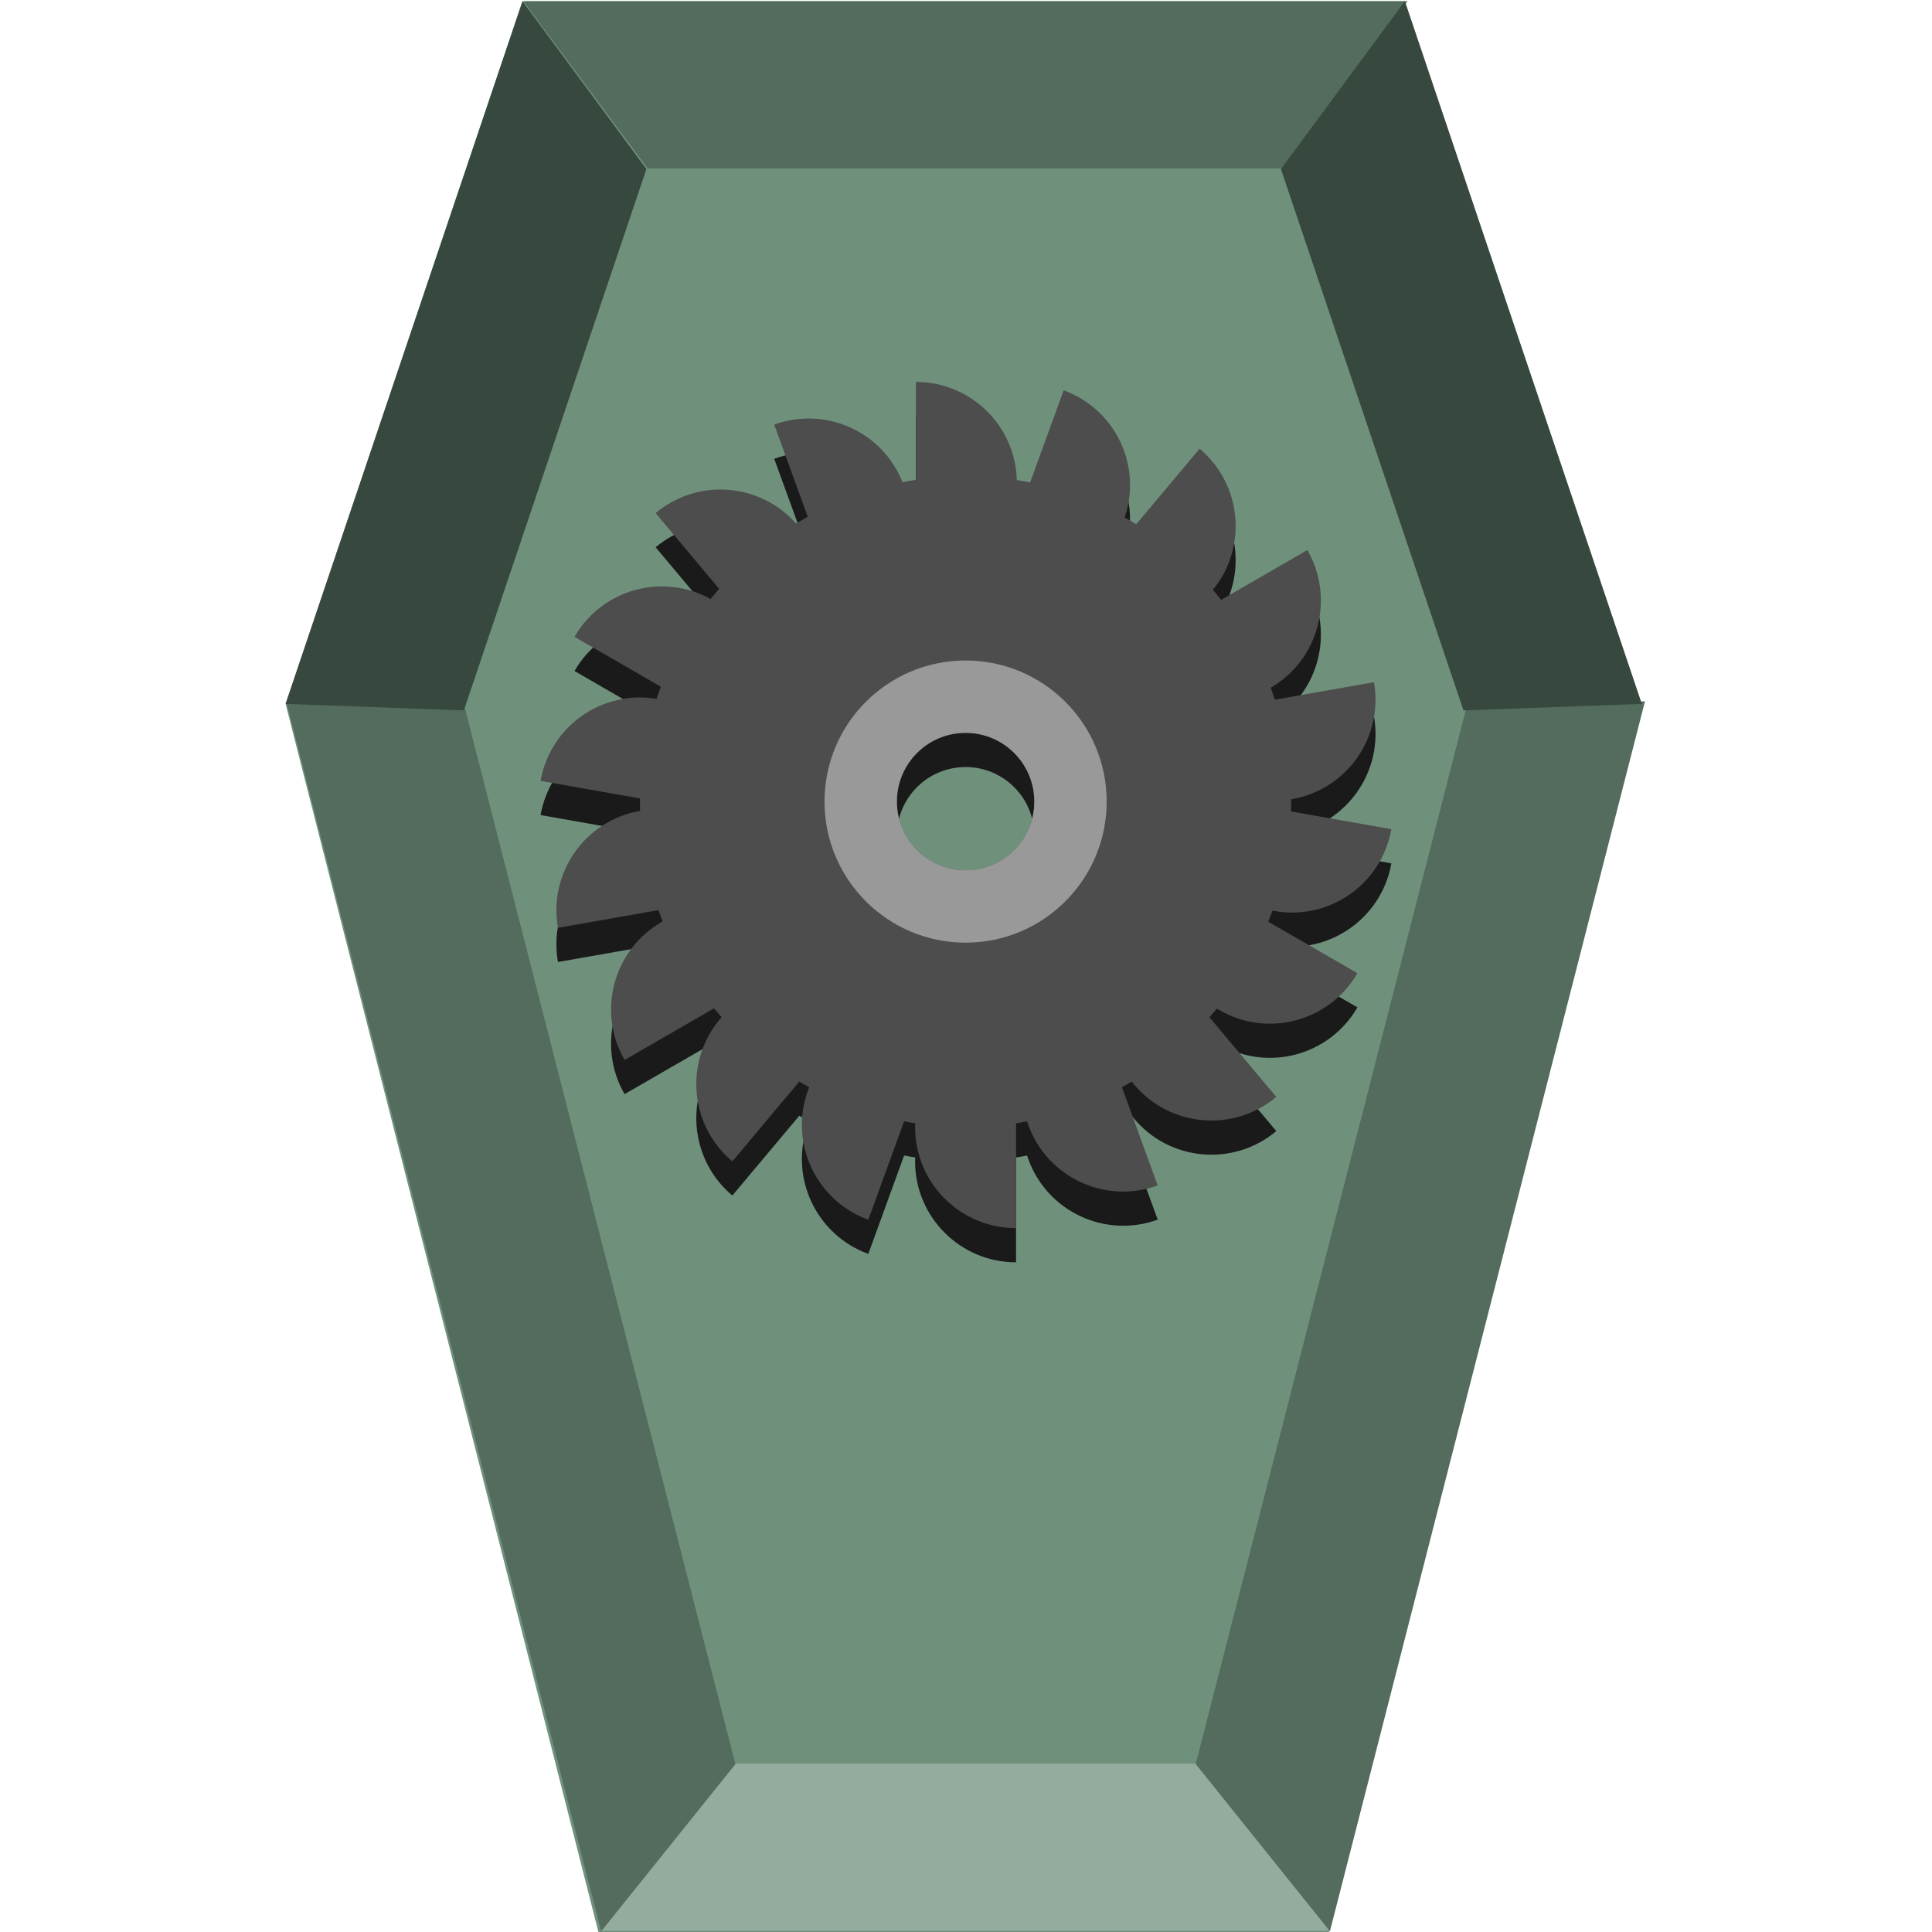 <?xml version="1.0" encoding="UTF-8" standalone="no"?>
<svg
   xmlns:dc="http://purl.org/dc/elements/1.1/"
   xmlns:cc="http://creativecommons.org/ns#"
   xmlns:rdf="http://www.w3.org/1999/02/22-rdf-syntax-ns#"
   xmlns:svg="http://www.w3.org/2000/svg"
   xmlns="http://www.w3.org/2000/svg"
   xmlns:sodipodi="http://sodipodi.sourceforge.net/DTD/sodipodi-0.dtd"
   xmlns:inkscape="http://www.inkscape.org/namespaces/inkscape"
   version="1.1"
   viewBox="0 0 48 48"
   id="svg28"
   sodipodi:docname="application-x-executable.svg"
   inkscape:version="0.92.3 (2405546, 2018-03-11)">
  <defs
     id="defs32" />
  <sodipodi:namedview
     pagecolor="#ffffff"
     bordercolor="#666666"
     borderopacity="1"
     objecttolerance="10"
     gridtolerance="10"
     guidetolerance="10"
     inkscape:pageopacity="0"
     inkscape:pageshadow="2"
     inkscape:window-width="883"
     inkscape:window-height="480"
     id="namedview30"
     showgrid="false"
     inkscape:zoom="4.9166667"
     inkscape:cx="4.1694915"
     inkscape:cy="24"
     inkscape:window-x="0"
     inkscape:window-y="25"
     inkscape:window-maximized="0"
     inkscape:current-layer="svg28" />
  <polygon
     transform="matrix(.096 0 0 .094 -.573 .031)"
     points="79.883 185.71 141.19 0 369.54 0 430.85 185.71 349.48 512 161.26 512"
     fill="#6f917c"
     id="polygon4" />
  <path
     d="m31.663 23.483c1.364 0.24 2.664-0.67 2.905-2.034l-2.493-0.44c0.003-0.081 0.004-0.163 0.004-0.246 0-0.019-5.92e-4 -0.038-7.25e-4 -0.057 0.008-0.001 0.016-0.002 0.024-0.003 1.364-0.24 2.275-1.541 2.034-2.905l-2.462 0.434c-0.033-0.1-0.067-0.198-0.104-0.296 1.194-0.694 1.602-2.224 0.911-3.421l-2.142 1.237c-0.067-0.084-0.135-0.168-0.205-0.249 0.866-1.061 0.722-2.623-0.33-3.506l-1.575 1.877c-0.094-0.058-0.189-0.114-0.286-0.168 0.436-1.287-0.233-2.693-1.517-3.16l-0.833 2.289c-0.11-0.022-0.22-0.042-0.331-0.059-0.037-1.353-1.144-2.438-2.506-2.438v2.432c-0.112 0.016-0.223 0.037-0.333 0.059-0.498-1.256-1.909-1.896-3.188-1.431l0.834 2.291c-0.098 0.054-0.195 0.11-0.29 0.168-0.897-1.015-2.446-1.136-3.49-0.26l1.578 1.881c-0.072 0.083-0.141 0.168-0.21 0.253-1.193-0.66-2.7-0.245-3.384 0.94l2.145 1.239c-0.038 0.1-0.073 0.2-0.107 0.302-1.355-0.226-2.642 0.682-2.881 2.038l2.47 0.436c-2.72e-4 0.027-1e-3 0.053-1e-3 0.08 0 0.076 0.001 0.153 0.003 0.229-0.002 3.56e-4 -0.004 6.03e-4 -0.006 9.13e-4 -1.364 0.24-2.275 1.541-2.034 2.905l2.498-0.44c0.033 0.095 0.068 0.188 0.105 0.281-0.01 0.006-0.02 0.011-0.03 0.016-1.199 0.693-1.61 2.226-0.918 3.426l2.222-1.283c0.062 0.075 0.125 0.148 0.189 0.221-0.014 0.016-0.028 0.032-0.042 0.048-0.89 1.061-0.752 2.643 0.309 3.533l1.663-1.983c0.081 0.049 0.163 0.096 0.246 0.141-0.01 0.025-0.021 0.051-0.03 0.078-0.474 1.302 0.197 2.74 1.499 3.214l0.889-2.444c0.091 0.016 0.183 0.034 0.276 0.048-0.001 0.032-0.003 0.064-0.003 0.097 0 1.385 1.123 2.508 2.508 2.508v-2.605c0.092-0.014 0.183-0.03 0.274-0.048 0.01 0.032 0.02 0.063 0.032 0.094 0.474 1.302 1.913 1.972 3.214 1.499l-0.889-2.441c0.082-0.045 0.163-0.092 0.244-0.14 0.019 0.025 0.038 0.049 0.058 0.072 0.89 1.061 2.472 1.199 3.533 0.309l-1.661-1.979c0.063-0.071 0.125-0.143 0.186-0.217 0.022 0.014 0.043 0.027 0.065 0.04 1.199 0.693 2.733 0.281 3.426-0.918l-2.215-1.279c0.036-0.091 0.07-0.183 0.103-0.275 0.017 0.003 0.033 0.008 0.05 0.011zm-7.673-1.012c-0.943 0-1.707-0.764-1.707-1.707s0.764-1.707 1.707-1.707c0.943 0 1.707 0.764 1.707 1.707s-0.764 1.707-1.707 1.707z"
     fill="#1a1a1a"
     stroke-width=".045"
     id="path6" />
  <path
     d="m18.279 43.817-3.335 4.152h18.113l-3.335-4.152z"
     fill="#93ac9d"
     stroke-width=".095"
     id="path8" />
  <g
     transform="matrix(.798 0 0 .777 -1.295 -.587)"
     fill="#536c5d"
     stroke-width=".121"
     id="g16">
    <path
       d="m38.85 57.162 4.178 5.346 9.809-39.328-5.562 0.207z"
       id="path10" />
    <path
       d="m10.533 23.18 9.807 39.328 4.178-5.346-8.424-33.775z"
       id="path12" />
    <path
       d="m17.922 0.795 3.865 5.346h19.793l3.865-5.346z"
       id="path14" />
  </g>
  <g
     transform="matrix(.096 0 0 .094 -.573 .031)"
     fill="#37483e"
     id="g22">
    <polygon
       points="79.883 185.71 141.19 0 173.26 44.353 126.02 187.43"
       id="polygon18" />
    <polygon
       points="384.71 187.43 337.47 44.353 369.54 0 430.85 185.71"
       id="polygon20" />
  </g>
  <path
     d="m31.663 22.634c1.364 0.24 2.664-0.67 2.905-2.034l-2.493-0.44c0.003-0.081 0.004-0.163 0.004-0.246 0-0.019-5.92e-4 -0.038-7.25e-4 -0.057 0.008-0.001 0.016-0.002 0.024-0.003 1.364-0.24 2.275-1.541 2.034-2.905l-2.462 0.434c-0.033-0.1-0.067-0.198-0.104-0.296 1.194-0.694 1.602-2.224 0.911-3.421l-2.142 1.237c-0.067-0.084-0.135-0.168-0.205-0.249 0.866-1.061 0.722-2.623-0.33-3.506l-1.575 1.877c-0.094-0.058-0.189-0.114-0.286-0.168 0.436-1.287-0.233-2.693-1.517-3.16l-0.833 2.289c-0.11-0.022-0.22-0.042-0.331-0.059-0.037-1.353-1.144-2.438-2.506-2.438v2.432c-0.112 0.016-0.223 0.037-0.333 0.059-0.498-1.256-1.909-1.896-3.188-1.431l0.834 2.291c-0.098 0.054-0.195 0.11-0.29 0.168-0.897-1.015-2.446-1.136-3.49-0.26l1.578 1.881c-0.072 0.083-0.141 0.168-0.21 0.253-1.193-0.66-2.7-0.245-3.384 0.94l2.145 1.239c-0.038 0.1-0.073 0.2-0.107 0.302-1.355-0.226-2.642 0.682-2.881 2.038l2.47 0.436c-2.72e-4 0.027-1e-3 0.053-1e-3 0.08 0 0.076 0.001 0.153 0.003 0.229-0.002 3.56e-4 -0.004 6.03e-4 -0.006 9.13e-4 -1.364 0.24-2.275 1.541-2.034 2.905l2.498-0.44c0.033 0.095 0.068 0.188 0.105 0.281-0.01 0.006-0.02 0.011-0.03 0.016-1.199 0.693-1.61 2.226-0.918 3.426l2.222-1.283c0.062 0.075 0.125 0.148 0.189 0.221-0.014 0.016-0.028 0.032-0.042 0.048-0.89 1.061-0.752 2.643 0.309 3.533l1.663-1.983c0.081 0.049 0.163 0.096 0.246 0.141-0.01 0.025-0.021 0.051-0.03 0.078-0.474 1.302 0.197 2.74 1.499 3.214l0.889-2.444c0.091 0.016 0.183 0.034 0.276 0.048-0.001 0.032-0.003 0.064-0.003 0.097 0 1.385 1.123 2.508 2.508 2.508v-2.605c0.092-0.014 0.183-0.03 0.274-0.048 0.01 0.032 0.02 0.063 0.032 0.094 0.474 1.302 1.913 1.972 3.214 1.499l-0.889-2.441c0.082-0.045 0.163-0.092 0.244-0.14 0.019 0.025 0.038 0.049 0.058 0.072 0.89 1.061 2.472 1.199 3.533 0.309l-1.661-1.979c0.063-0.071 0.125-0.143 0.186-0.217 0.022 0.014 0.043 0.027 0.065 0.04 1.199 0.693 2.733 0.281 3.426-0.918l-2.215-1.279c0.036-0.091 0.07-0.183 0.103-0.275 0.017 0.003 0.033 0.008 0.05 0.011zm-7.673-1.012c-0.943 0-1.707-0.764-1.707-1.707s0.764-1.707 1.707-1.707c0.943 0 1.707 0.764 1.707 1.707s-0.764 1.707-1.707 1.707z"
     fill="#4d4d4d"
     stroke-width=".045"
     id="path24" />
  <path
     d="m23.99 16.41c-1.936 0-3.505 1.569-3.505 3.505 0 1.936 1.569 3.505 3.505 3.505 1.936 0 3.505-1.569 3.505-3.505 0-1.936-1.569-3.505-3.505-3.505zm0 5.212c-0.943 0-1.707-0.764-1.707-1.707s0.764-1.707 1.707-1.707c0.943 0 1.707 0.764 1.707 1.707s-0.764 1.707-1.707 1.707z"
     fill="#999"
     stroke-width=".045"
     id="path26" />
</svg>

